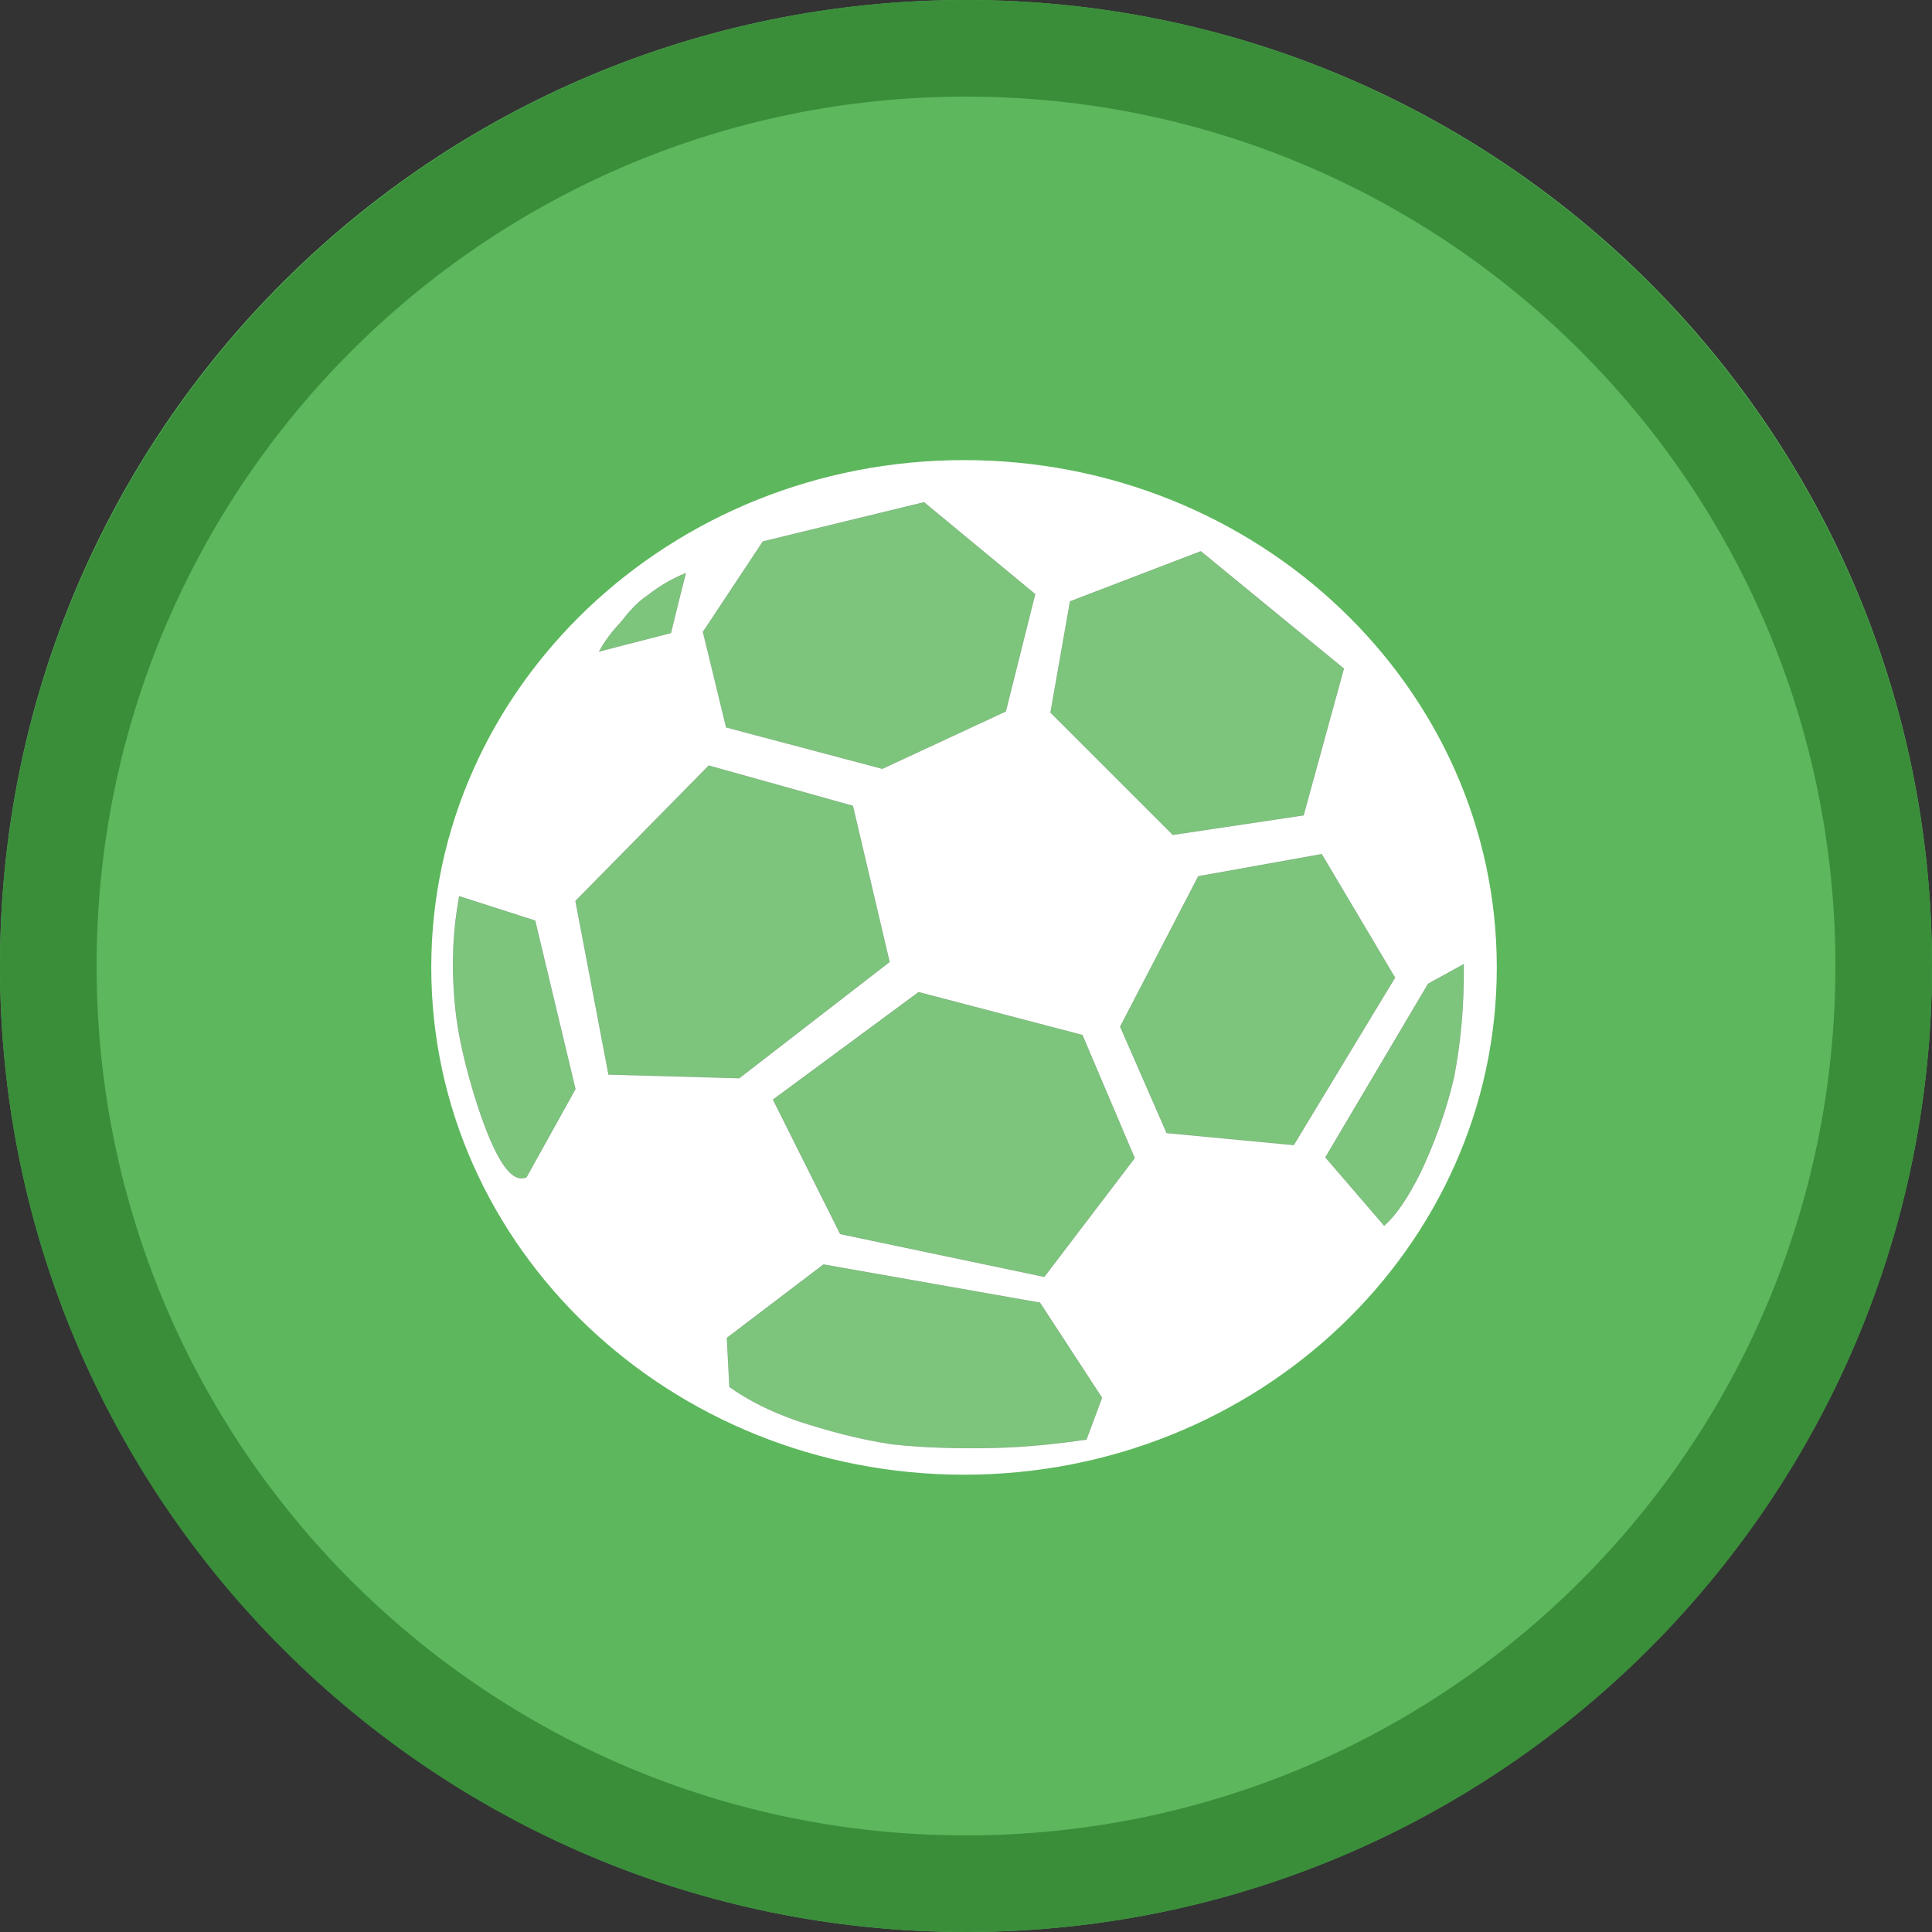 <svg width="40" height="40" viewBox="0 0 40 40" fill="none" xmlns="http://www.w3.org/2000/svg" >

<rect x="0" y="0" width="40" height="40" fill="#333333" stroke="none"/>

<g transform="translate(0, 0) scale(2 2) "> 

<g clip-path="url(#clip0)">
<path opacity="0.953" d="M9.999 0C15.514 0 20 4.446 20 10C20 15.517 15.514 20 9.999 20C4.486 20 0 15.517 0 10C0 4.446 4.486 0 9.999 0V0Z" fill="#60BE60"/>
<path opacity="0.95" fill-rule="evenodd" clip-rule="evenodd" d="M10 19C14.971 19 19 14.971 19 10C19 5.029 14.971 1 10 1C5.029 1 1 5.029 1 10C1 14.971 5.029 19 10 19ZM10 20C15.523 20 20 15.523 20 10C20 4.477 15.523 0 10 0C4.477 0 0 4.477 0 10C0 15.523 4.477 20 10 20Z" fill="#398C39"/>
</g>
<defs>
<clipPath id="clip0">
<path d="M0 0H20V20H0V0Z" fill="white"/>
</clipPath>
</defs>

</g>


<g transform="translate(8, 8) scale(0.041 0.041) "> 

<path fill-rule="evenodd" clip100-rule="evenodd" d="M291.688 37.219C143.19 37.219 22.656 151.995 22.656 293.406C22.656 434.813 143.185 549.562 291.688 549.562C440.19 549.562 560.719 434.813 560.719 293.406C560.719 151.995 440.185 37.219 291.688 37.219ZM271.5 58.5L327.625 104.906L312.781 164.125L250.438 193.094L171.562 172.188L159.844 123.969L190.094 78.312L271.5 58.5ZM411.25 83.25L483.5 142.5L463.156 216.594L397.125 226.469L335.344 164.688L345.219 108.562L411.25 83.25ZM151.219 94.25C148.651 104.336 146.071 114.445 143.688 124.531L107.375 133.875C110.309 128.557 114.005 123.616 118.406 119.031C122.257 114.08 126.284 109.288 131.969 105.438C137.654 101.036 143.333 97.551 151.219 94.25ZM162.781 191.469L235.562 211.812L254.094 290.656L178.188 349.344L112.156 347.5L95.469 259.844L162.781 191.469ZM472.312 236.188L509.344 298.562L458.188 383.094L394 377.031L370.531 323.312L409.969 247.375L472.312 236.188ZM36.781 257.469L75.125 269.75L95.469 354.844L70.719 399.406C64.851 401.785 59.337 395.55 53.469 382.719C47.05 368.782 38.434 340.718 35.5 319.812C32.749 298.719 32.93 278.191 36.781 257.469ZM544.031 291.75C544.215 313.022 542.547 330.997 539.062 349.156C534.845 367.122 528.605 383.453 522.375 396.656C516.145 409.121 510.445 417.944 503.844 423.812L474.156 389.312L526.031 301.656L544.031 291.75ZM268.75 305.875L351.469 327.531L377.875 389.688L332.219 449.656L229.156 428.031L195.219 360.156L268.75 305.875ZM220.719 443.406L330.031 462.688L361.375 510.719L353.5 531.812C338.279 534.023 322.852 535.664 306.531 536.031C289.66 536.398 271.696 536.016 255.375 534.188C237.954 531.62 221.808 527.027 207.688 522.438C193.567 517.491 182.755 512.004 173.219 505.219L171.938 480.469L220.719 443.406Z" fill="#ffffff"/>
<path opacity="0.202" fill-rule="evenodd" clip100-rule="evenodd" d="M151.217 94.266C143.332 97.567 137.647 101.051 131.963 105.452C126.278 109.303 122.243 114.071 118.392 119.022C113.991 123.606 110.324 128.558 107.39 133.876L143.699 124.523C146.083 114.437 148.65 104.352 151.217 94.266Z" fill="#ffffff" stroke="black" stroke-width="0.183" stroke-miterlimit="10"/>
<path opacity="0.202" fill-rule="evenodd" clip100-rule="evenodd" d="M190.094 78.311L271.515 58.506L327.629 104.901L312.775 164.133L250.426 193.107L171.573 172.202L159.836 123.973L190.094 78.311Z" fill="#ffffff" stroke="black" stroke-width="0.183" stroke-miterlimit="10"/>
<path opacity="0.202" fill-rule="evenodd" clip100-rule="evenodd" d="M345.234 108.569L335.336 164.683L397.13 226.483L463.147 216.58L483.503 142.494L411.251 83.263L345.234 108.569Z" fill="#ffffff" stroke="black" stroke-width="0.183" stroke-miterlimit="10"/>
<path opacity="0.202" fill-rule="evenodd" clip100-rule="evenodd" d="M409.967 247.387L472.316 236.201L509.359 298.55L458.196 383.089L394.013 377.037L370.545 323.302L409.967 247.387Z" fill="#ffffff" stroke="black" stroke-width="0.183" stroke-miterlimit="10"/>
<path opacity="0.202" fill-rule="evenodd" clip100-rule="evenodd" d="M503.858 423.799L474.15 389.324L526.046 301.663L544.018 291.766C544.201 313.038 542.551 331.004 539.066 349.164C534.849 367.13 528.609 383.456 522.379 396.659C516.149 409.124 510.459 417.931 503.858 423.799Z" fill="#ffffff" stroke="black" stroke-width="0.183" stroke-miterlimit="10"/>
<path opacity="0.202" fill-rule="evenodd" clip100-rule="evenodd" d="M195.229 360.166L268.764 305.886L351.469 327.525L377.875 389.696L332.214 449.656L229.154 428.017L195.229 360.166Z" fill="#ffffff" stroke="black" stroke-width="0.183" stroke-miterlimit="10"/>
<path opacity="0.202" fill-rule="evenodd" clip100-rule="evenodd" d="M353.486 531.805C338.265 534.016 322.861 535.656 306.54 536.023C289.669 536.39 271.698 536.023 255.377 534.194C237.956 531.627 221.819 527.042 207.699 522.453C193.578 517.506 182.759 512.005 173.223 505.22L171.939 480.459L220.719 443.421L330.018 462.681L361.371 510.727L353.486 531.805Z" fill="#ffffff" stroke="black" stroke-width="0.183" stroke-miterlimit="10"/>
<path opacity="0.202" fill-rule="evenodd" clip100-rule="evenodd" d="M95.47 259.858L162.77 191.457L235.572 211.812L254.094 290.666L178.174 349.352L112.158 347.514L95.47 259.858Z" fill="#ffffff" stroke="black" stroke-width="0.183" stroke-miterlimit="10"/>
<path opacity="0.202" fill-rule="evenodd" clip100-rule="evenodd" d="M70.714 399.415C64.846 401.794 59.344 395.554 53.476 382.722C47.058 368.785 38.439 340.728 35.505 319.823C32.754 298.729 32.937 278.196 36.788 257.474L75.115 269.76L95.47 354.854L70.714 399.415Z" fill="#ffffff" stroke="black" stroke-width="0.183" stroke-miterlimit="10"/>

</g>

</svg>